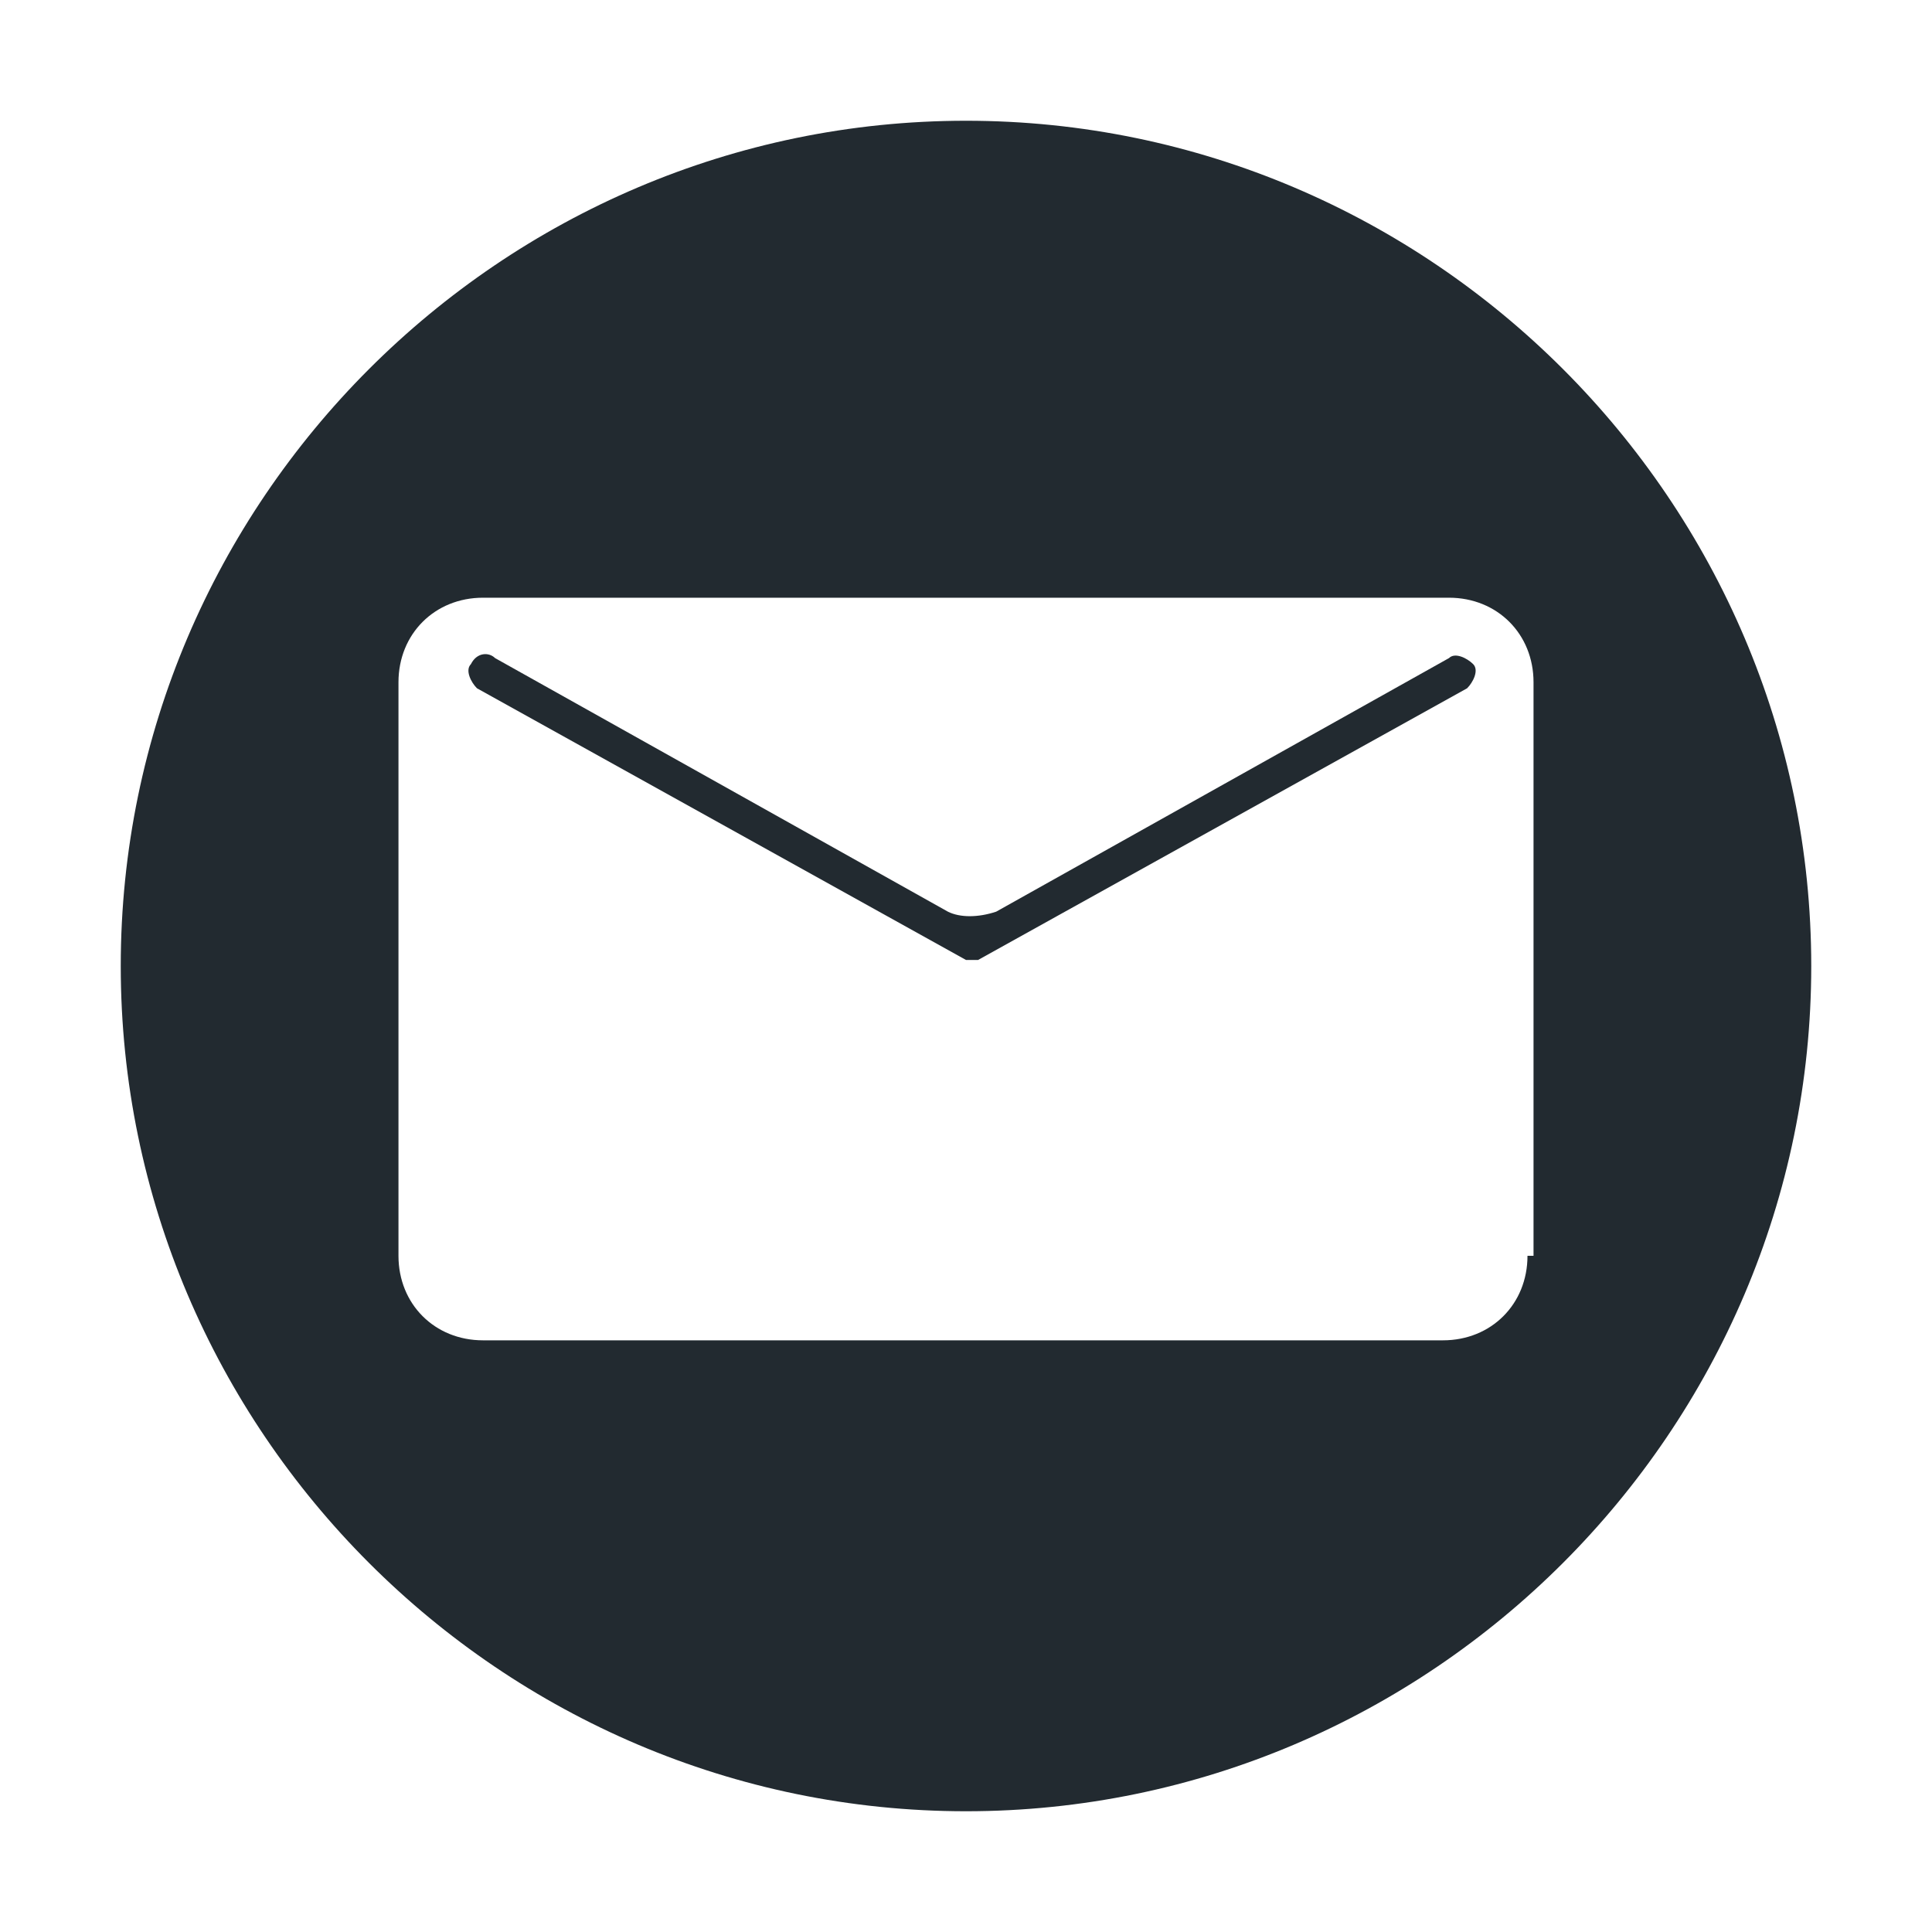 <?xml version="1.0" ?>
<svg style="enable-background:new 0 0 32 32;" version="1.1" viewBox="0 0 32 32" xml:space="preserve"
	xmlns="http://www.w3.org/2000/svg"
	xmlns:xlink="http://www.w3.org/1999/xlink">
	<style type="text/css">
	.st0{fill:#222A30;}
	.st1{fill:none;stroke:#222A30;stroke-width:1.876;stroke-linejoin:round;stroke-miterlimit:10;}
	.st2{fill:#171715;}
	.st3{fill-rule:evenodd;clip-rule:evenodd;fill:#222A30;}
	</style>
	<g id="Layer_1"/>
	<g id="icons">
		<g id="mail">
			<path class="st0" d="M24.4,11c0.1,0.1,0,0.3-0.1,0.4l-8.1,4.5c0,0-0.1,0-0.1,0h0c0,0-0.1,0-0.1,0l-8.1-4.5    c-0.1-0.1-0.2-0.3-0.1-0.4c0.1-0.2,0.3-0.2,0.4-0.1l7.5,4.2c0.2,0.1,0.5,0.1,0.8,0l7.5-4.2C24.1,10.8,24.3,10.9,24.4,11z"/>
			<path class="st0" d="M16,2C8.3,2,2,8.3,2,16c0,7.7,6.3,14,14,14c7.7,0,14-6.3,14-14C30,8.3,23.7,2,16,2z M25.3,20.8    c0,0.8-0.6,1.4-1.4,1.4H8c-0.8,0-1.4-0.6-1.4-1.4v-9.5c0-0.8,0.6-1.4,1.4-1.4H24c0.8,0,1.4,0.6,1.4,1.4V20.8z"/>
		</g>
	</g>
</svg>
